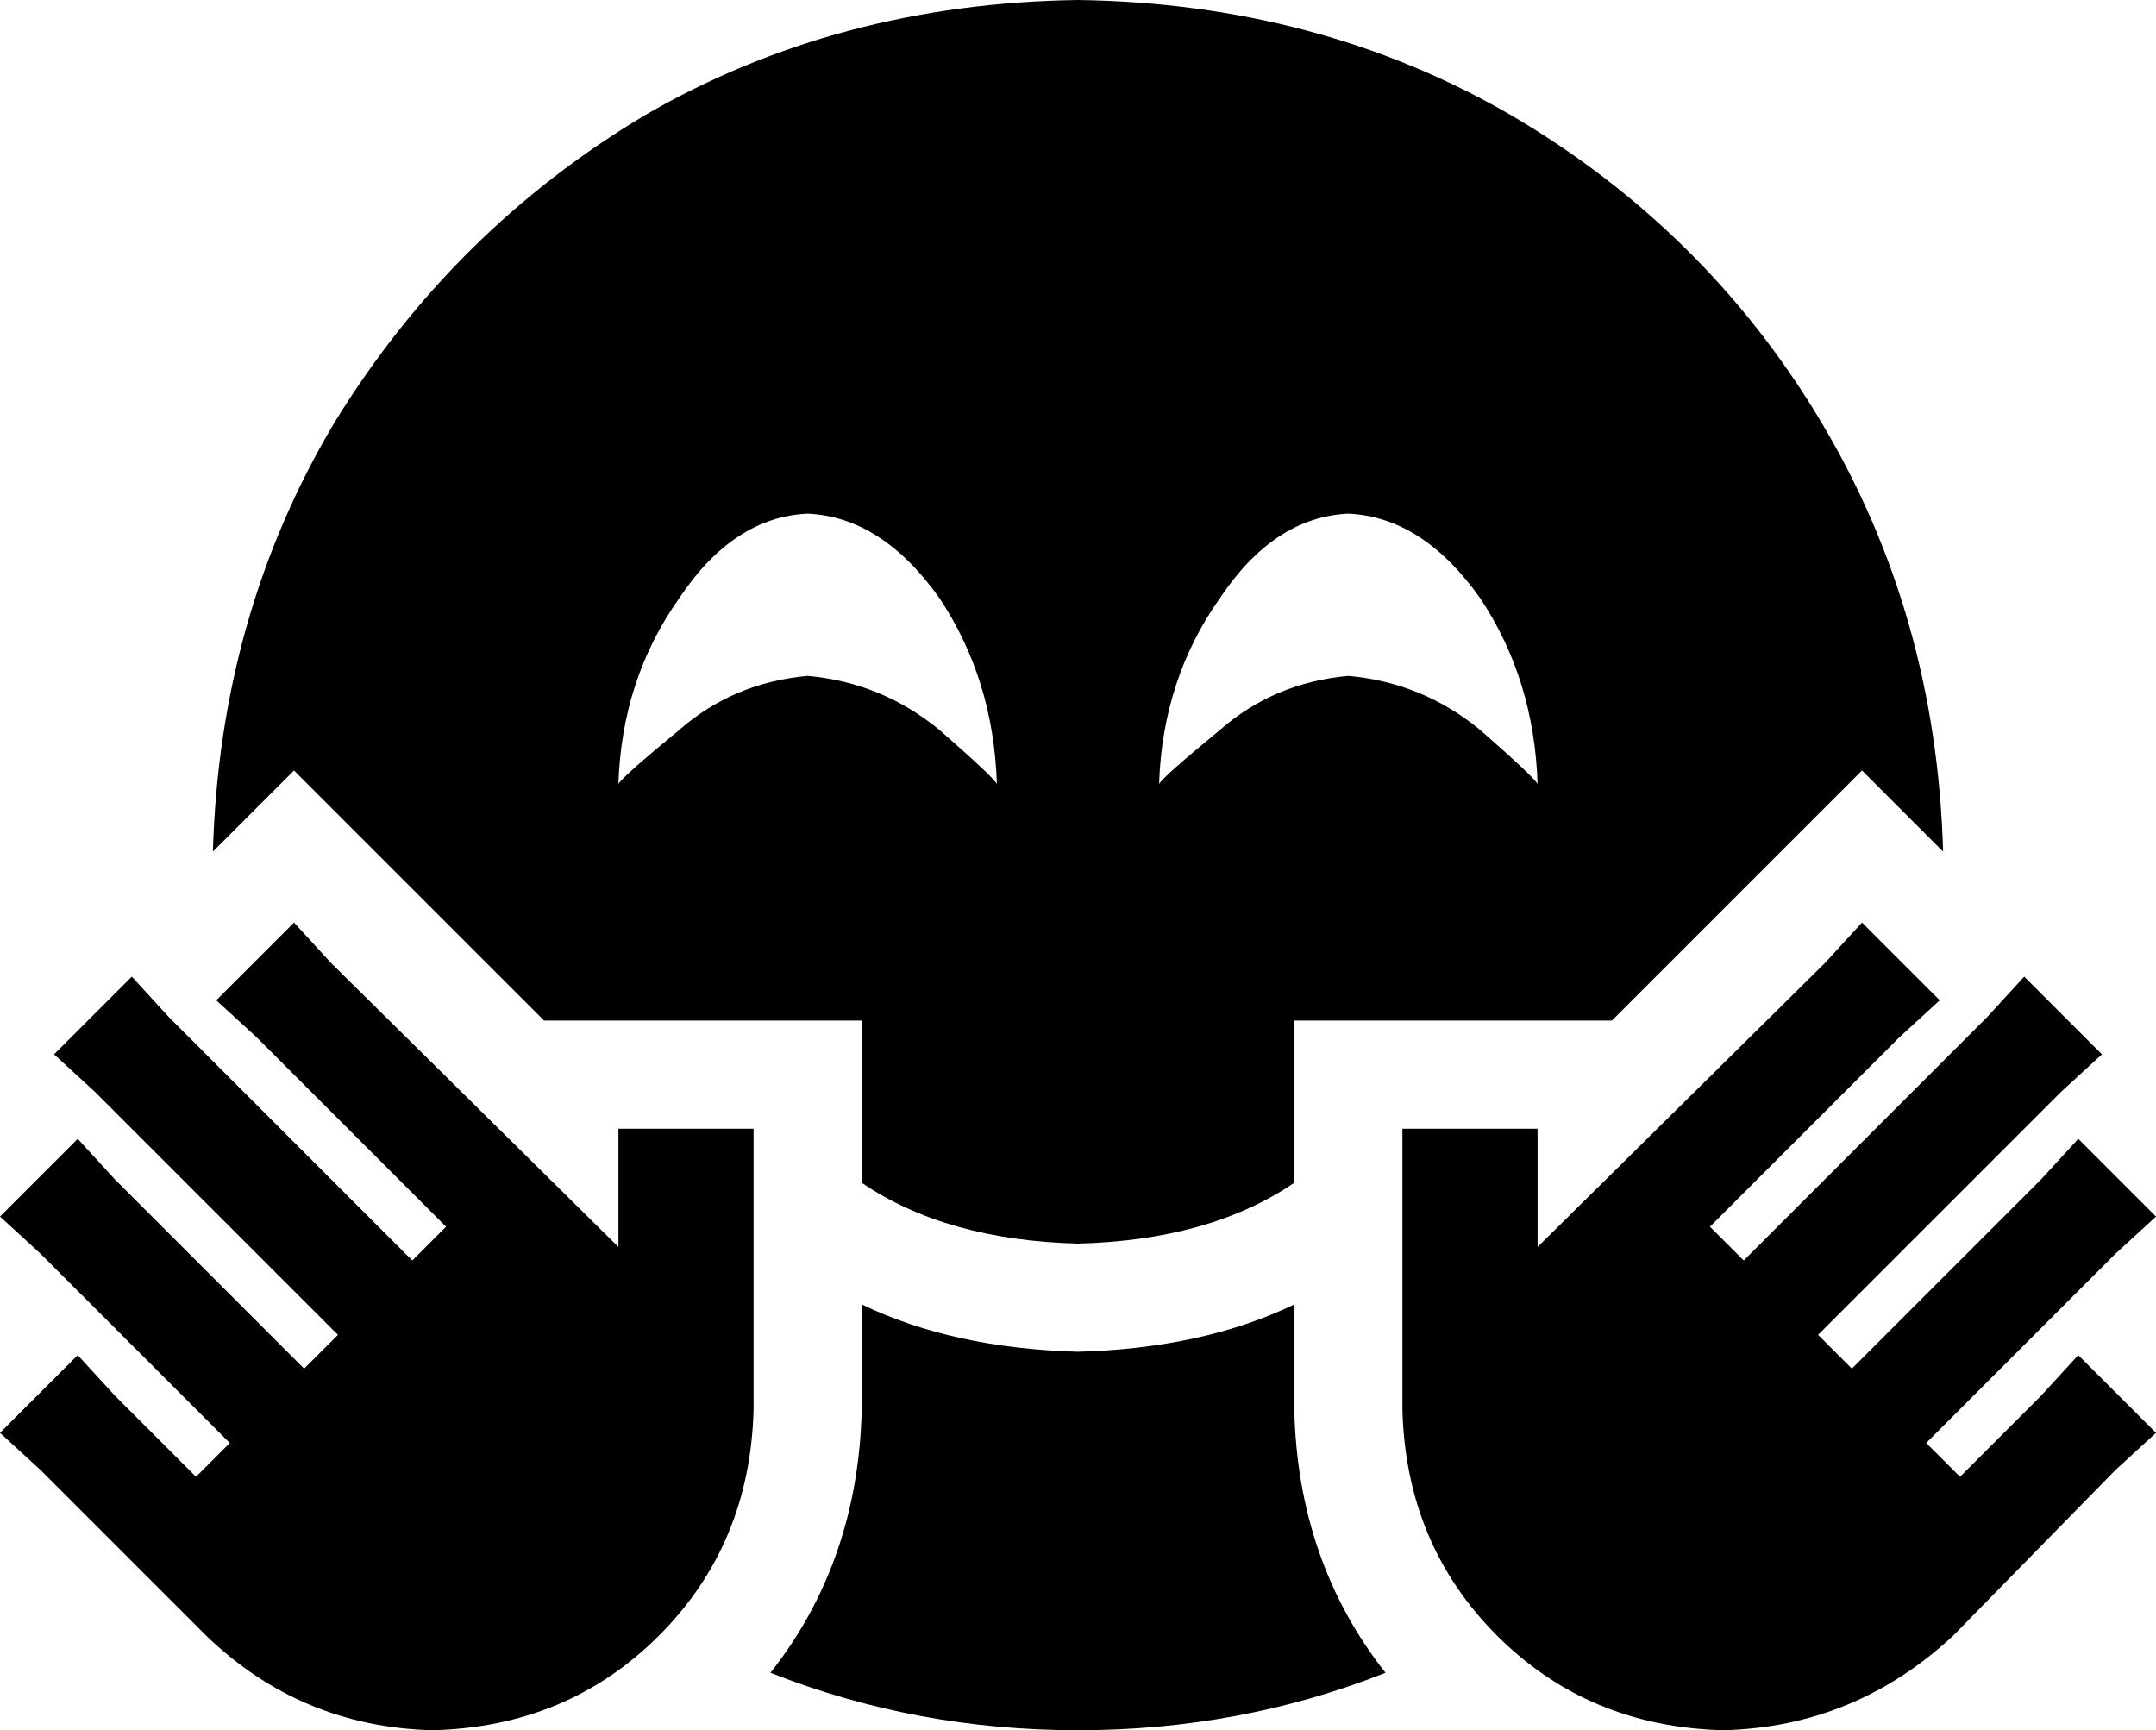 <svg xmlns="http://www.w3.org/2000/svg" viewBox="0 0 638 512">
  <path d="M 319 512 Q 271 512 228 495 Q 254 462 255 417 L 255 386 L 255 386 Q 282 399 319 400 Q 356 399 383 386 L 383 417 L 383 417 Q 384 462 410 495 Q 367 512 319 512 L 319 512 Z M 319 0 Q 390 1 447 34 L 447 34 L 447 34 Q 505 68 539 125 L 539 125 L 539 125 Q 573 182 575 252 L 574 251 L 574 251 L 551 228 L 551 228 L 528 251 L 528 251 L 477 302 L 477 302 L 455 302 L 383 302 L 383 334 L 383 334 L 383 350 L 383 350 Q 358 367 319 368 Q 280 367 255 350 L 255 334 L 255 334 L 255 302 L 255 302 L 223 302 L 161 302 L 110 251 L 110 251 L 87 228 L 87 228 L 64 251 L 64 251 L 63 252 L 63 252 Q 65 182 99 125 Q 134 68 191 34 Q 248 1 319 0 L 319 0 Z M 239 152 Q 217 153 201 177 L 201 177 L 201 177 Q 184 201 183 232 Q 184 230 201 216 Q 217 202 239 200 Q 261 202 278 216 Q 294 230 295 232 Q 294 201 278 177 Q 261 153 239 152 L 239 152 Z M 343 232 Q 344 230 361 216 L 361 216 L 361 216 Q 377 202 399 200 Q 421 202 438 216 Q 454 230 455 232 Q 454 201 438 177 Q 421 153 399 152 Q 377 153 361 177 Q 344 201 343 232 L 343 232 Z M 76 307 L 64 296 L 76 307 L 64 296 L 87 273 L 87 273 L 98 285 L 98 285 L 183 369 L 183 369 L 183 354 L 183 354 L 183 334 L 183 334 L 223 334 L 223 334 L 223 354 L 223 354 L 223 384 L 223 384 L 223 404 L 223 404 L 223 417 L 223 417 Q 222 457 195 484 Q 168 511 128 512 Q 89 511 61 484 L 12 435 L 12 435 L 0 424 L 0 424 L 23 401 L 23 401 L 34 413 L 34 413 L 58 437 L 58 437 L 68 427 L 68 427 L 12 371 L 12 371 L 0 360 L 0 360 L 23 337 L 23 337 L 34 349 L 34 349 L 90 405 L 90 405 L 100 395 L 100 395 L 28 323 L 28 323 L 16 312 L 16 312 L 39 289 L 39 289 L 50 301 L 50 301 L 122 373 L 122 373 L 132 363 L 132 363 L 76 307 L 76 307 Z M 562 307 L 506 363 L 562 307 L 506 363 L 516 373 L 516 373 L 588 301 L 588 301 L 599 289 L 599 289 L 622 312 L 622 312 L 610 323 L 610 323 L 538 395 L 538 395 L 548 405 L 548 405 L 604 349 L 604 349 L 615 337 L 615 337 L 638 360 L 638 360 L 626 371 L 626 371 L 570 427 L 570 427 L 580 437 L 580 437 L 604 413 L 604 413 L 615 401 L 615 401 L 638 424 L 638 424 L 626 435 L 626 435 L 578 484 L 578 484 Q 549 511 510 512 Q 470 511 443 484 Q 416 457 415 417 L 415 404 L 415 404 L 415 384 L 415 384 L 415 354 L 415 354 L 415 334 L 415 334 L 455 334 L 455 334 L 455 354 L 455 354 L 455 369 L 455 369 L 540 285 L 540 285 L 551 273 L 551 273 L 574 296 L 574 296 L 562 307 L 562 307 Z" />
</svg>